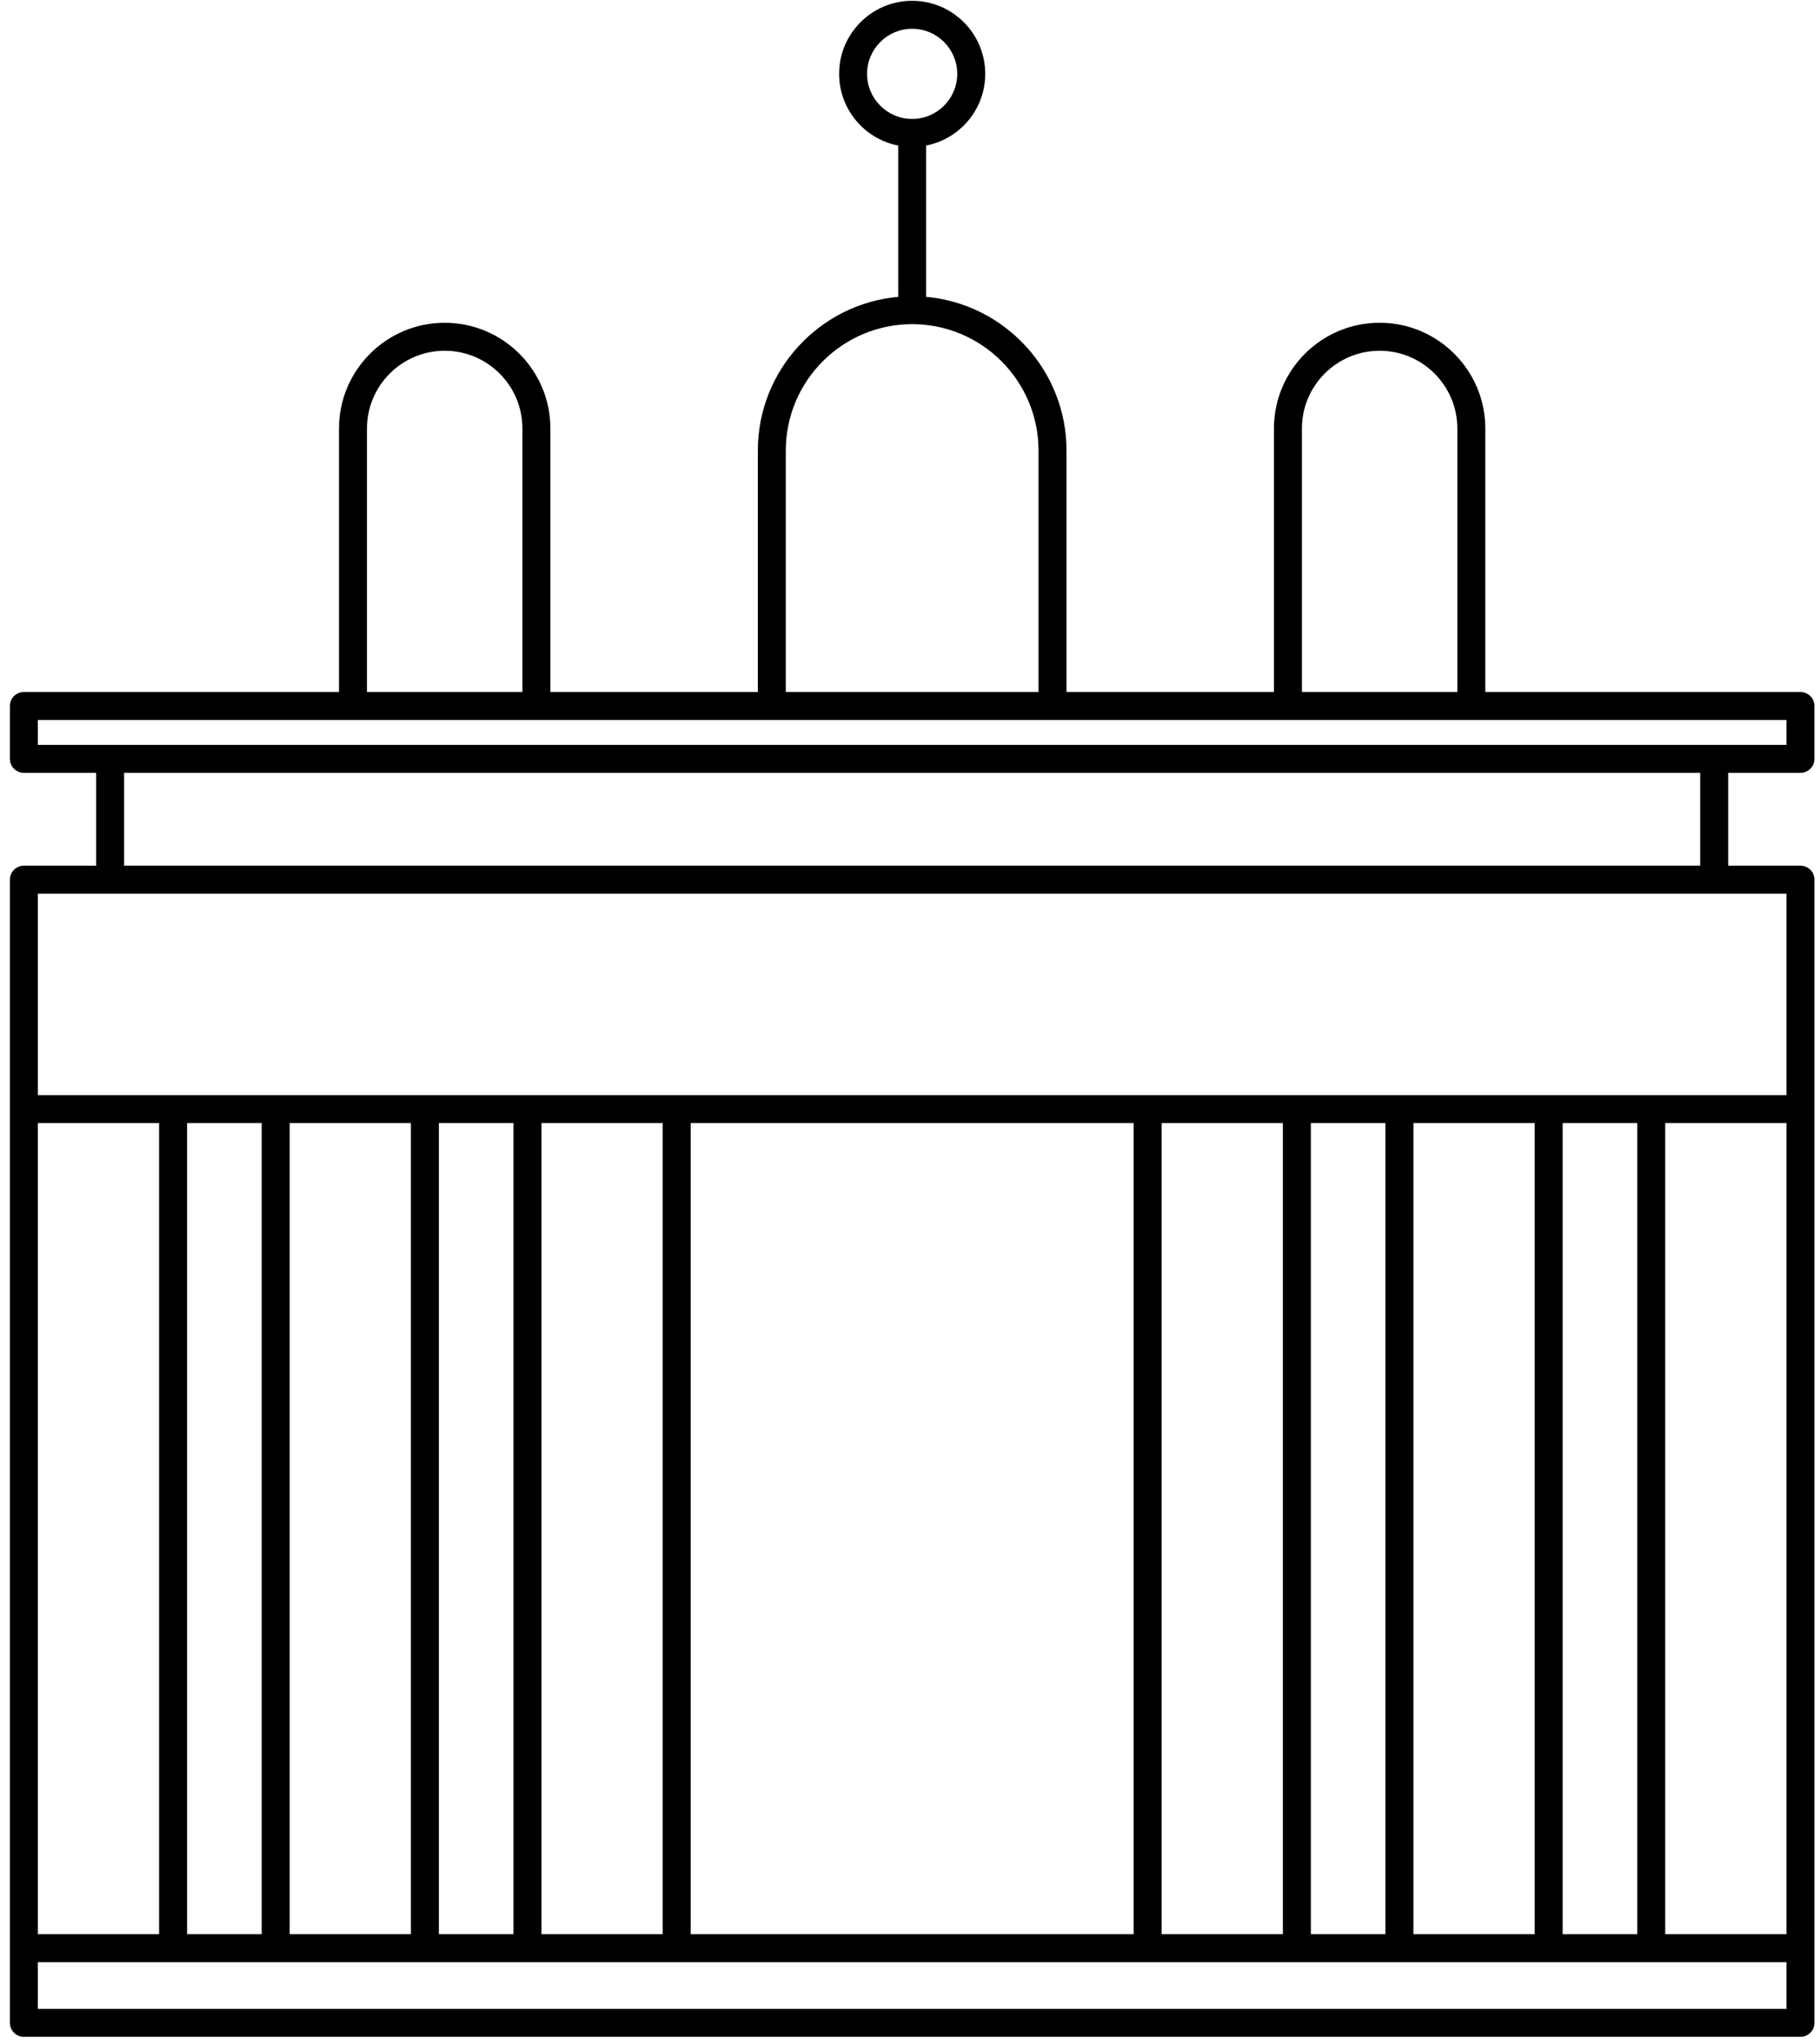 <?xml version="1.0" encoding="UTF-8" standalone="no"?>
<svg width="122px" height="137px" viewBox="0 0 122 137" version="1.1" xmlns="http://www.w3.org/2000/svg" xmlns:xlink="http://www.w3.org/1999/xlink" xmlns:sketch="http://www.bohemiancoding.com/sketch/ns">
    <!-- Generator: Sketch 3.3.2 (12043) - http://www.bohemiancoding.com/sketch -->
    <title>berlin</title>
    <desc>Created with Sketch.</desc>
    <defs></defs>
    <g id="Page-1" stroke="none" stroke-width="1" fill="none" fill-rule="evenodd" sketch:type="MSPage">
        <path d="M113.969,58.015 L8.32,58.015 L8.32,51.794 L113.969,51.794 L113.969,58.015 L113.969,58.015 Z M119.752,73.391 L110.687,73.391 L103.811,73.391 L93.808,73.391 L86.932,73.391 L76.93,73.391 L45.36,73.391 L35.358,73.391 L28.481,73.391 L18.479,73.391 L11.602,73.391 L2.538,73.391 L2.538,59.89 L7.383,59.89 L114.907,59.89 L119.752,59.89 L119.752,73.391 L119.752,73.391 L119.752,73.391 Z M119.752,134.625 L2.538,134.625 L2.538,131.499 L11.602,131.499 L18.478,131.499 L28.481,131.499 L35.358,131.499 L45.36,131.499 L76.929,131.499 L86.932,131.499 L93.808,131.499 L103.811,131.499 L110.687,131.499 L119.752,131.499 L119.752,134.625 L119.752,134.625 Z M10.665,129.624 L2.538,129.624 L2.538,75.267 L10.665,75.267 L10.665,129.624 L10.665,129.624 Z M27.544,129.624 L19.417,129.624 L19.417,75.267 L27.544,75.267 L27.544,129.624 L27.544,129.624 Z M44.422,129.624 L36.296,129.624 L36.296,75.267 L44.422,75.267 L44.422,129.624 L44.422,129.624 Z M85.994,129.624 L77.867,129.624 L77.867,75.267 L85.994,75.267 L85.994,129.624 L85.994,129.624 Z M102.873,129.624 L94.746,129.624 L94.746,75.267 L102.873,75.267 L102.873,129.624 L102.873,129.624 Z M119.752,129.624 L111.625,129.624 L111.625,75.267 L119.752,75.267 L119.752,129.624 L119.752,129.624 Z M109.75,75.267 L109.75,129.624 L104.749,129.624 L104.749,75.267 L109.75,75.267 L109.75,75.267 Z M92.871,75.267 L92.871,129.624 L87.87,129.624 L87.87,75.267 L92.871,75.267 L92.871,75.267 Z M75.992,75.267 L75.992,129.624 L46.298,129.624 L46.298,75.267 L75.992,75.267 L75.992,75.267 Z M34.42,75.267 L34.42,129.624 L29.419,129.624 L29.419,75.267 L34.42,75.267 L34.42,75.267 Z M17.541,75.267 L17.541,129.624 L12.54,129.624 L12.54,75.267 L17.541,75.267 L17.541,75.267 Z M2.538,48.251 L119.752,48.251 L119.752,49.918 L114.907,49.918 L7.382,49.918 L2.538,49.918 L2.538,48.251 L2.538,48.251 Z M24.6,28.716 C24.6,25.843 26.937,23.506 29.809,23.506 C32.682,23.506 35.019,25.843 35.019,28.716 L35.019,46.376 L24.6,46.376 L24.6,28.716 L24.6,28.716 Z M52.674,30.195 C52.674,25.524 56.474,21.724 61.145,21.724 C65.815,21.724 69.615,25.524 69.615,30.195 L69.615,46.375 L52.674,46.375 L52.674,30.195 L52.674,30.195 Z M58.123,4.949 C58.123,3.283 59.479,1.928 61.145,1.928 C62.811,1.928 64.166,3.283 64.166,4.949 C64.166,6.616 62.811,7.971 61.145,7.971 C59.479,7.971 58.123,6.616 58.123,4.949 L58.123,4.949 Z M87.271,28.716 C87.271,25.843 89.608,23.506 92.48,23.506 C95.353,23.506 97.69,25.843 97.69,28.716 L97.69,46.376 L87.271,46.376 L87.271,28.716 L87.271,28.716 Z M120.69,51.794 C121.208,51.794 121.627,51.374 121.627,50.856 L121.627,47.313 C121.627,46.795 121.208,46.376 120.69,46.376 L99.565,46.376 L99.565,28.715 C99.565,24.809 96.387,21.63 92.48,21.63 C88.574,21.63 85.396,24.808 85.396,28.715 L85.396,46.376 L71.491,46.376 L71.491,30.195 C71.491,24.806 67.35,20.369 62.083,19.893 L62.083,9.754 C64.336,9.315 66.043,7.329 66.043,4.949 C66.043,2.249 63.846,0.053 61.145,0.053 C58.446,0.053 56.249,2.249 56.249,4.949 C56.249,7.329 57.955,9.315 60.208,9.754 L60.208,19.893 C54.941,20.369 50.8,24.806 50.8,30.195 L50.8,46.376 L36.895,46.376 L36.895,28.715 C36.895,24.809 33.717,21.631 29.81,21.631 C25.903,21.631 22.725,24.809 22.725,28.715 L22.725,46.376 L1.6,46.376 C1.082,46.376 0.663,46.795 0.663,47.313 L0.663,50.856 C0.663,51.374 1.083,51.794 1.6,51.794 L6.445,51.794 L6.445,58.015 L1.6,58.015 C1.082,58.015 0.663,58.435 0.663,58.953 L0.663,74.329 L0.663,130.562 L0.663,135.562 C0.663,136.08 1.083,136.5 1.6,136.5 L120.69,136.5 C121.208,136.5 121.628,136.08 121.628,135.562 L121.628,130.562 L121.628,74.329 L121.628,58.952 C121.628,58.435 121.208,58.015 120.69,58.015 L115.845,58.015 L115.845,51.793 L120.69,51.794 L120.69,51.794 Z" id="berlin" fill="#000000" sketch:type="MSShapeGroup"></path>
    </g>
</svg>